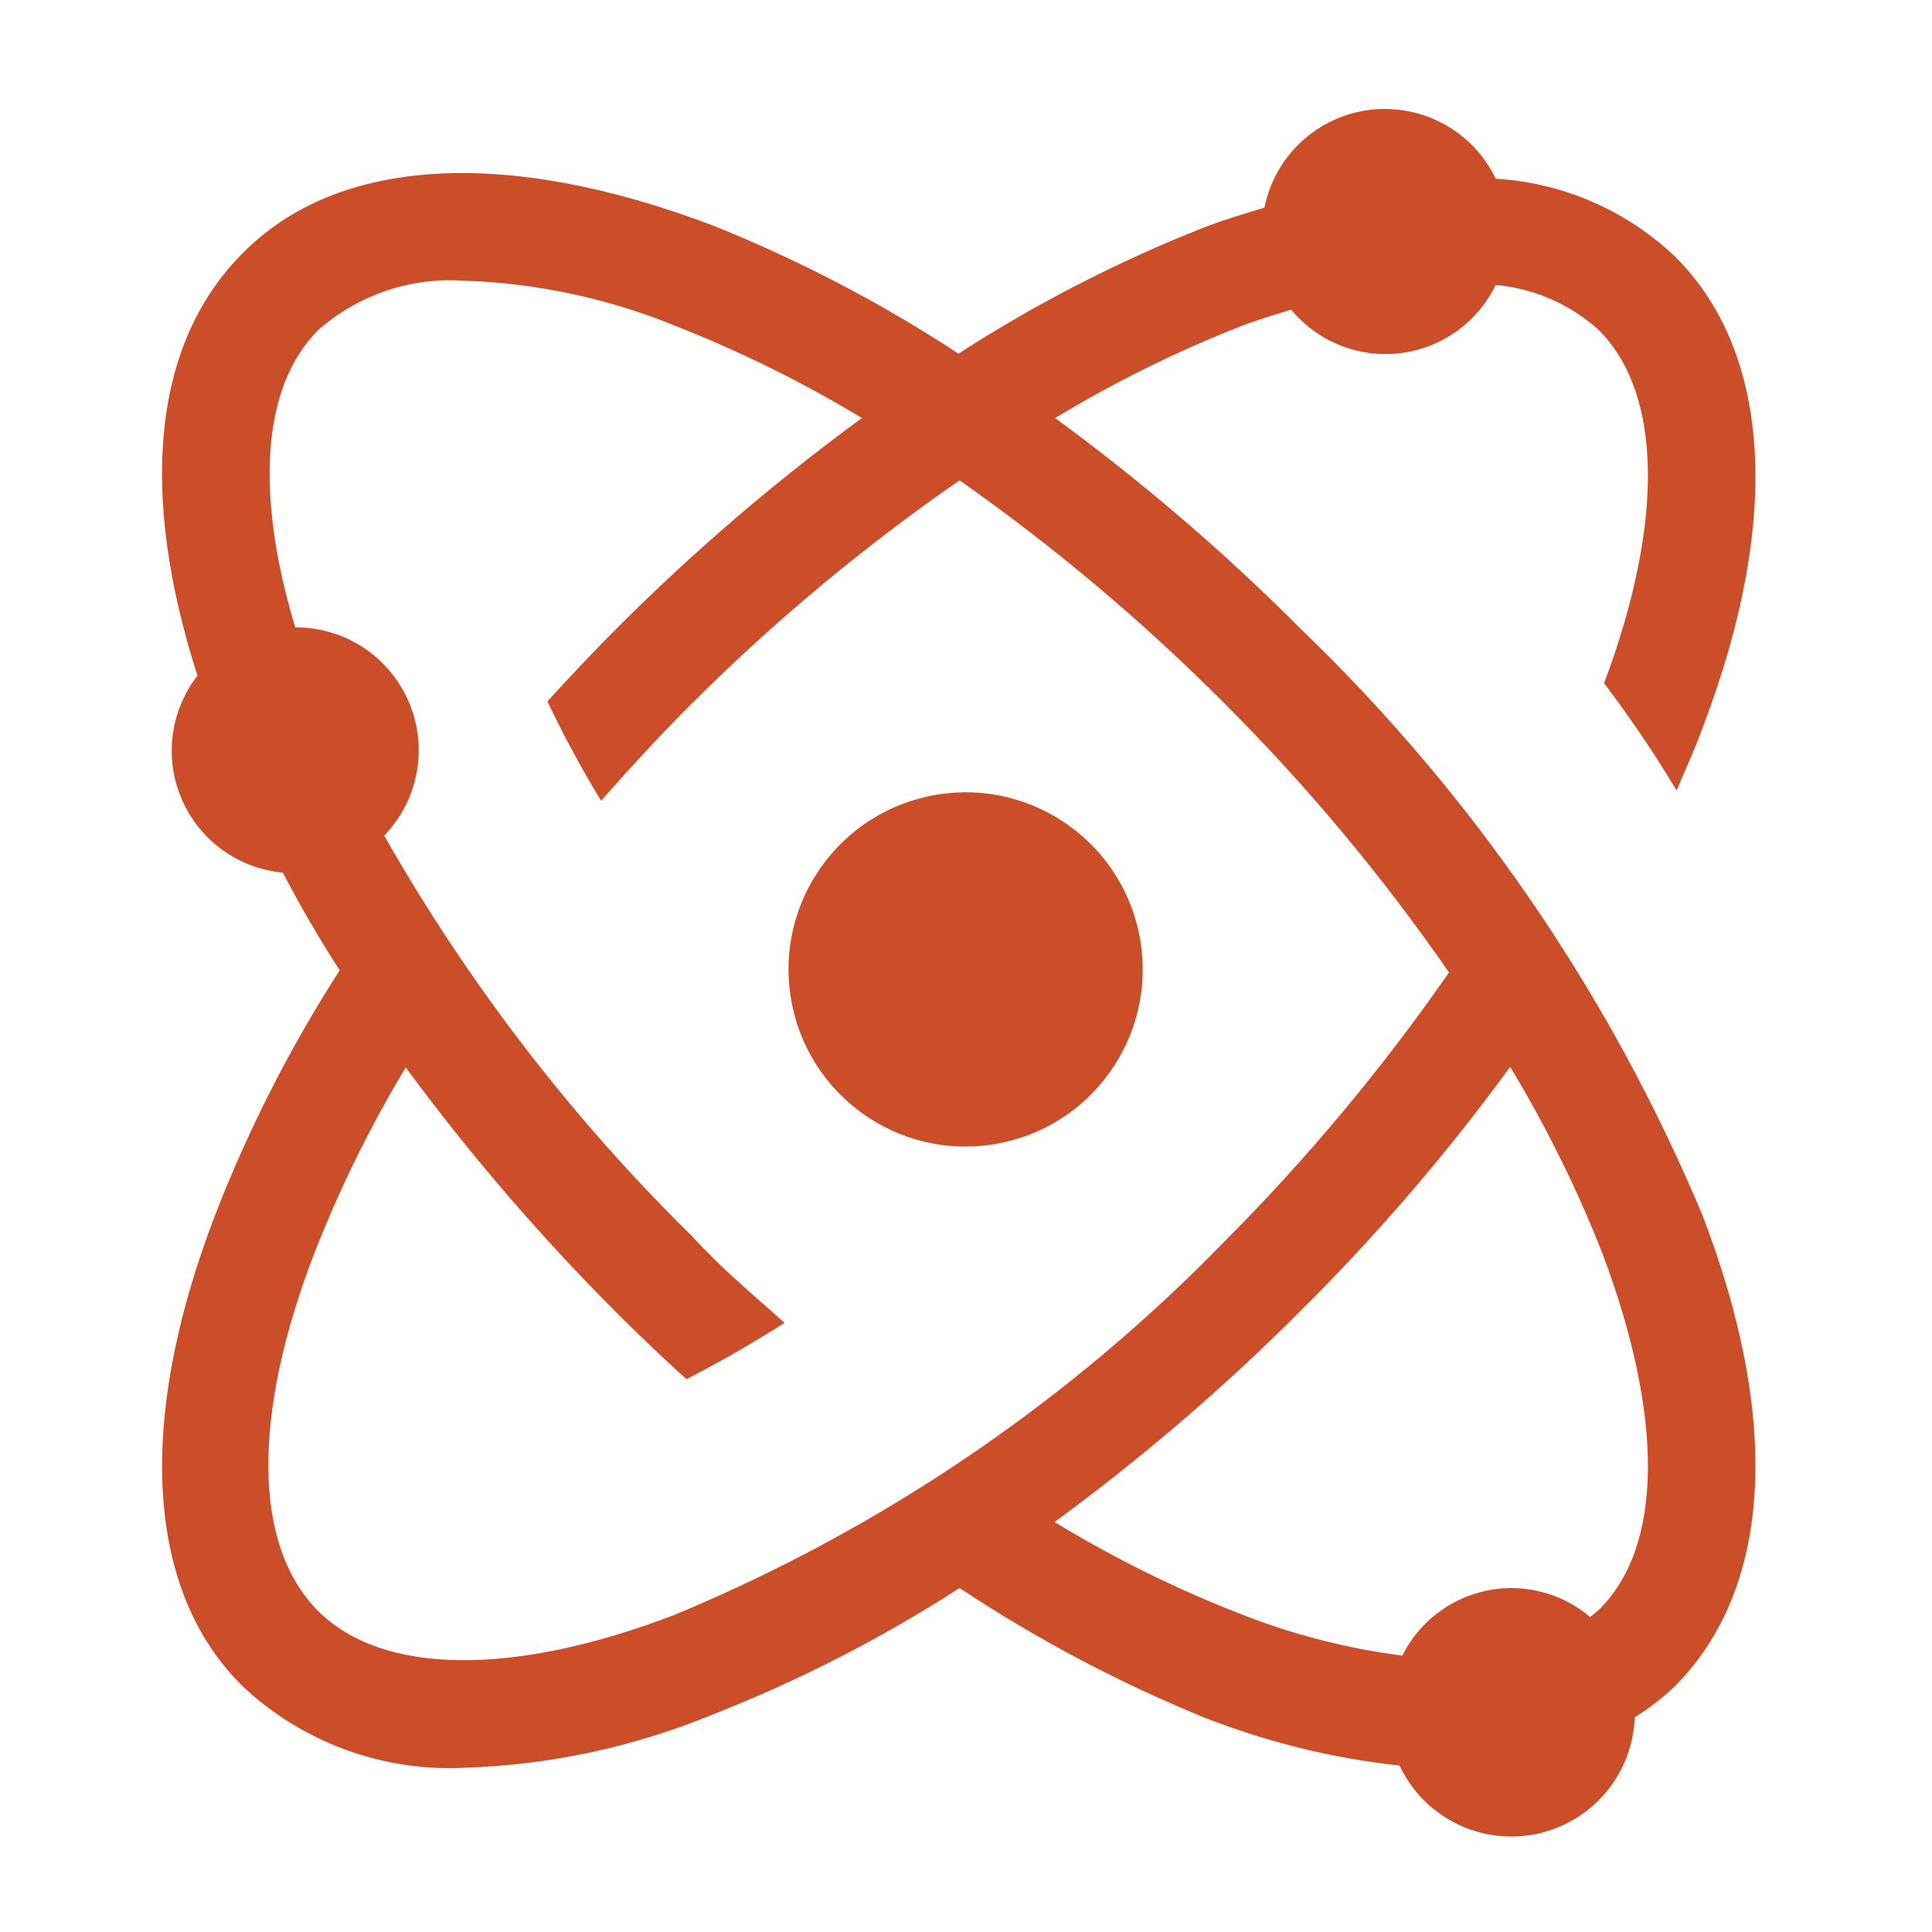 <svg width="24" height="24" viewBox="0 0 24 24" fill="none" xmlns="http://www.w3.org/2000/svg">
<g clip-path="url(#clip0_559_2358)">
<path d="M16.153 7.807C15.207 6.858 14.188 5.985 13.107 5.193C13.846 4.746 14.623 4.363 15.427 4.047C15.64 3.967 15.84 3.907 16.04 3.847C16.202 4.043 16.411 4.195 16.648 4.29C16.884 4.384 17.141 4.418 17.394 4.387C17.647 4.357 17.888 4.263 18.095 4.115C18.302 3.967 18.469 3.769 18.58 3.54C19.056 3.583 19.506 3.779 19.86 4.1C20.653 4.893 20.673 6.493 19.927 8.487C20.253 8.92 20.553 9.36 20.827 9.82C20.94 9.553 21.06 9.293 21.153 9.033C22.133 6.467 22.007 4.367 20.8 3.18C20.196 2.609 19.41 2.269 18.58 2.22C18.442 1.931 18.216 1.693 17.935 1.54C17.654 1.387 17.331 1.326 17.014 1.365C16.696 1.405 16.399 1.544 16.164 1.762C15.93 1.98 15.77 2.266 15.707 2.58C15.46 2.653 15.213 2.727 14.953 2.827C13.889 3.247 12.868 3.772 11.907 4.393C10.944 3.762 9.922 3.228 8.853 2.8C6.287 1.827 4.187 1.947 3.007 3.153C1.9 4.267 1.72 6.113 2.453 8.393C2.286 8.608 2.18 8.865 2.145 9.135C2.111 9.406 2.15 9.68 2.259 9.931C2.367 10.181 2.541 10.397 2.761 10.557C2.982 10.717 3.242 10.815 3.513 10.84C3.727 11.247 3.96 11.653 4.22 12.053C3.601 13.016 3.08 14.039 2.667 15.107C1.687 17.667 1.813 19.773 3.02 20.953C3.387 21.296 3.82 21.562 4.291 21.735C4.763 21.908 5.265 21.985 5.767 21.96C6.832 21.926 7.882 21.7 8.867 21.293C9.934 20.873 10.957 20.349 11.92 19.727C12.876 20.361 13.892 20.899 14.953 21.333C15.734 21.64 16.553 21.842 17.387 21.933C17.533 22.245 17.78 22.498 18.088 22.652C18.395 22.806 18.746 22.852 19.083 22.783C19.42 22.713 19.724 22.533 19.946 22.27C20.168 22.007 20.295 21.677 20.307 21.333C20.484 21.224 20.649 21.096 20.8 20.953C22.007 19.747 22.133 17.667 21.153 15.107C20.003 12.357 18.302 9.873 16.153 7.807ZM8.38 20.06C6.38 20.827 4.747 20.813 3.947 20.007C3.147 19.2 3.127 17.593 3.9 15.58C4.214 14.776 4.595 14 5.04 13.26C5.834 14.337 6.707 15.354 7.653 16.3C7.94 16.587 8.233 16.867 8.527 17.133C8.927 16.929 9.333 16.695 9.747 16.433C9.36 16.087 8.973 15.767 8.6 15.36C7.1 13.886 5.812 12.209 4.773 10.38C4.982 10.164 5.122 9.891 5.176 9.596C5.231 9.3 5.197 8.995 5.078 8.719C4.96 8.443 4.763 8.208 4.512 8.043C4.261 7.879 3.967 7.792 3.667 7.793C3.167 6.127 3.253 4.8 3.953 4.1C4.2 3.883 4.487 3.717 4.799 3.611C5.11 3.506 5.439 3.464 5.767 3.487C6.666 3.517 7.553 3.706 8.387 4.047C9.191 4.363 9.967 4.746 10.707 5.193C9.625 5.985 8.607 6.858 7.66 7.807C7.367 8.1 7.08 8.407 6.8 8.713C7.001 9.136 7.223 9.547 7.467 9.947C7.827 9.54 8.193 9.14 8.587 8.747C9.612 7.722 10.728 6.792 11.92 5.967C13.099 6.795 14.203 7.725 15.22 8.747C16.245 9.772 17.175 10.888 18 12.08C17.173 13.271 16.243 14.386 15.22 15.413C13.28 17.411 10.953 18.992 8.38 20.06ZM19.86 20L19.753 20.087C19.578 19.938 19.372 19.831 19.149 19.775C18.927 19.718 18.695 19.712 18.47 19.759C18.245 19.805 18.034 19.902 17.852 20.042C17.67 20.182 17.522 20.361 17.42 20.567C16.735 20.478 16.063 20.306 15.42 20.053C14.614 19.74 13.838 19.356 13.1 18.907C14.181 18.115 15.2 17.241 16.147 16.293C17.097 15.351 17.971 14.334 18.76 13.253C19.207 13.993 19.591 14.769 19.907 15.573C20.667 17.593 20.667 19.207 19.86 20Z" fill="#CB4E28"/>
<path d="M12.348 14.214C13.547 14.02 14.361 12.889 14.167 11.69C13.972 10.491 12.842 9.676 11.643 9.871C10.443 10.066 9.629 11.196 9.824 12.395C10.018 13.595 11.148 14.409 12.348 14.214Z" fill="#CB4E28"/>
</g>
<defs>
<clipPath id="clip0_559_2358">
<rect width="24" height="24" fill="white"/>
</clipPath>
</defs>
</svg>
